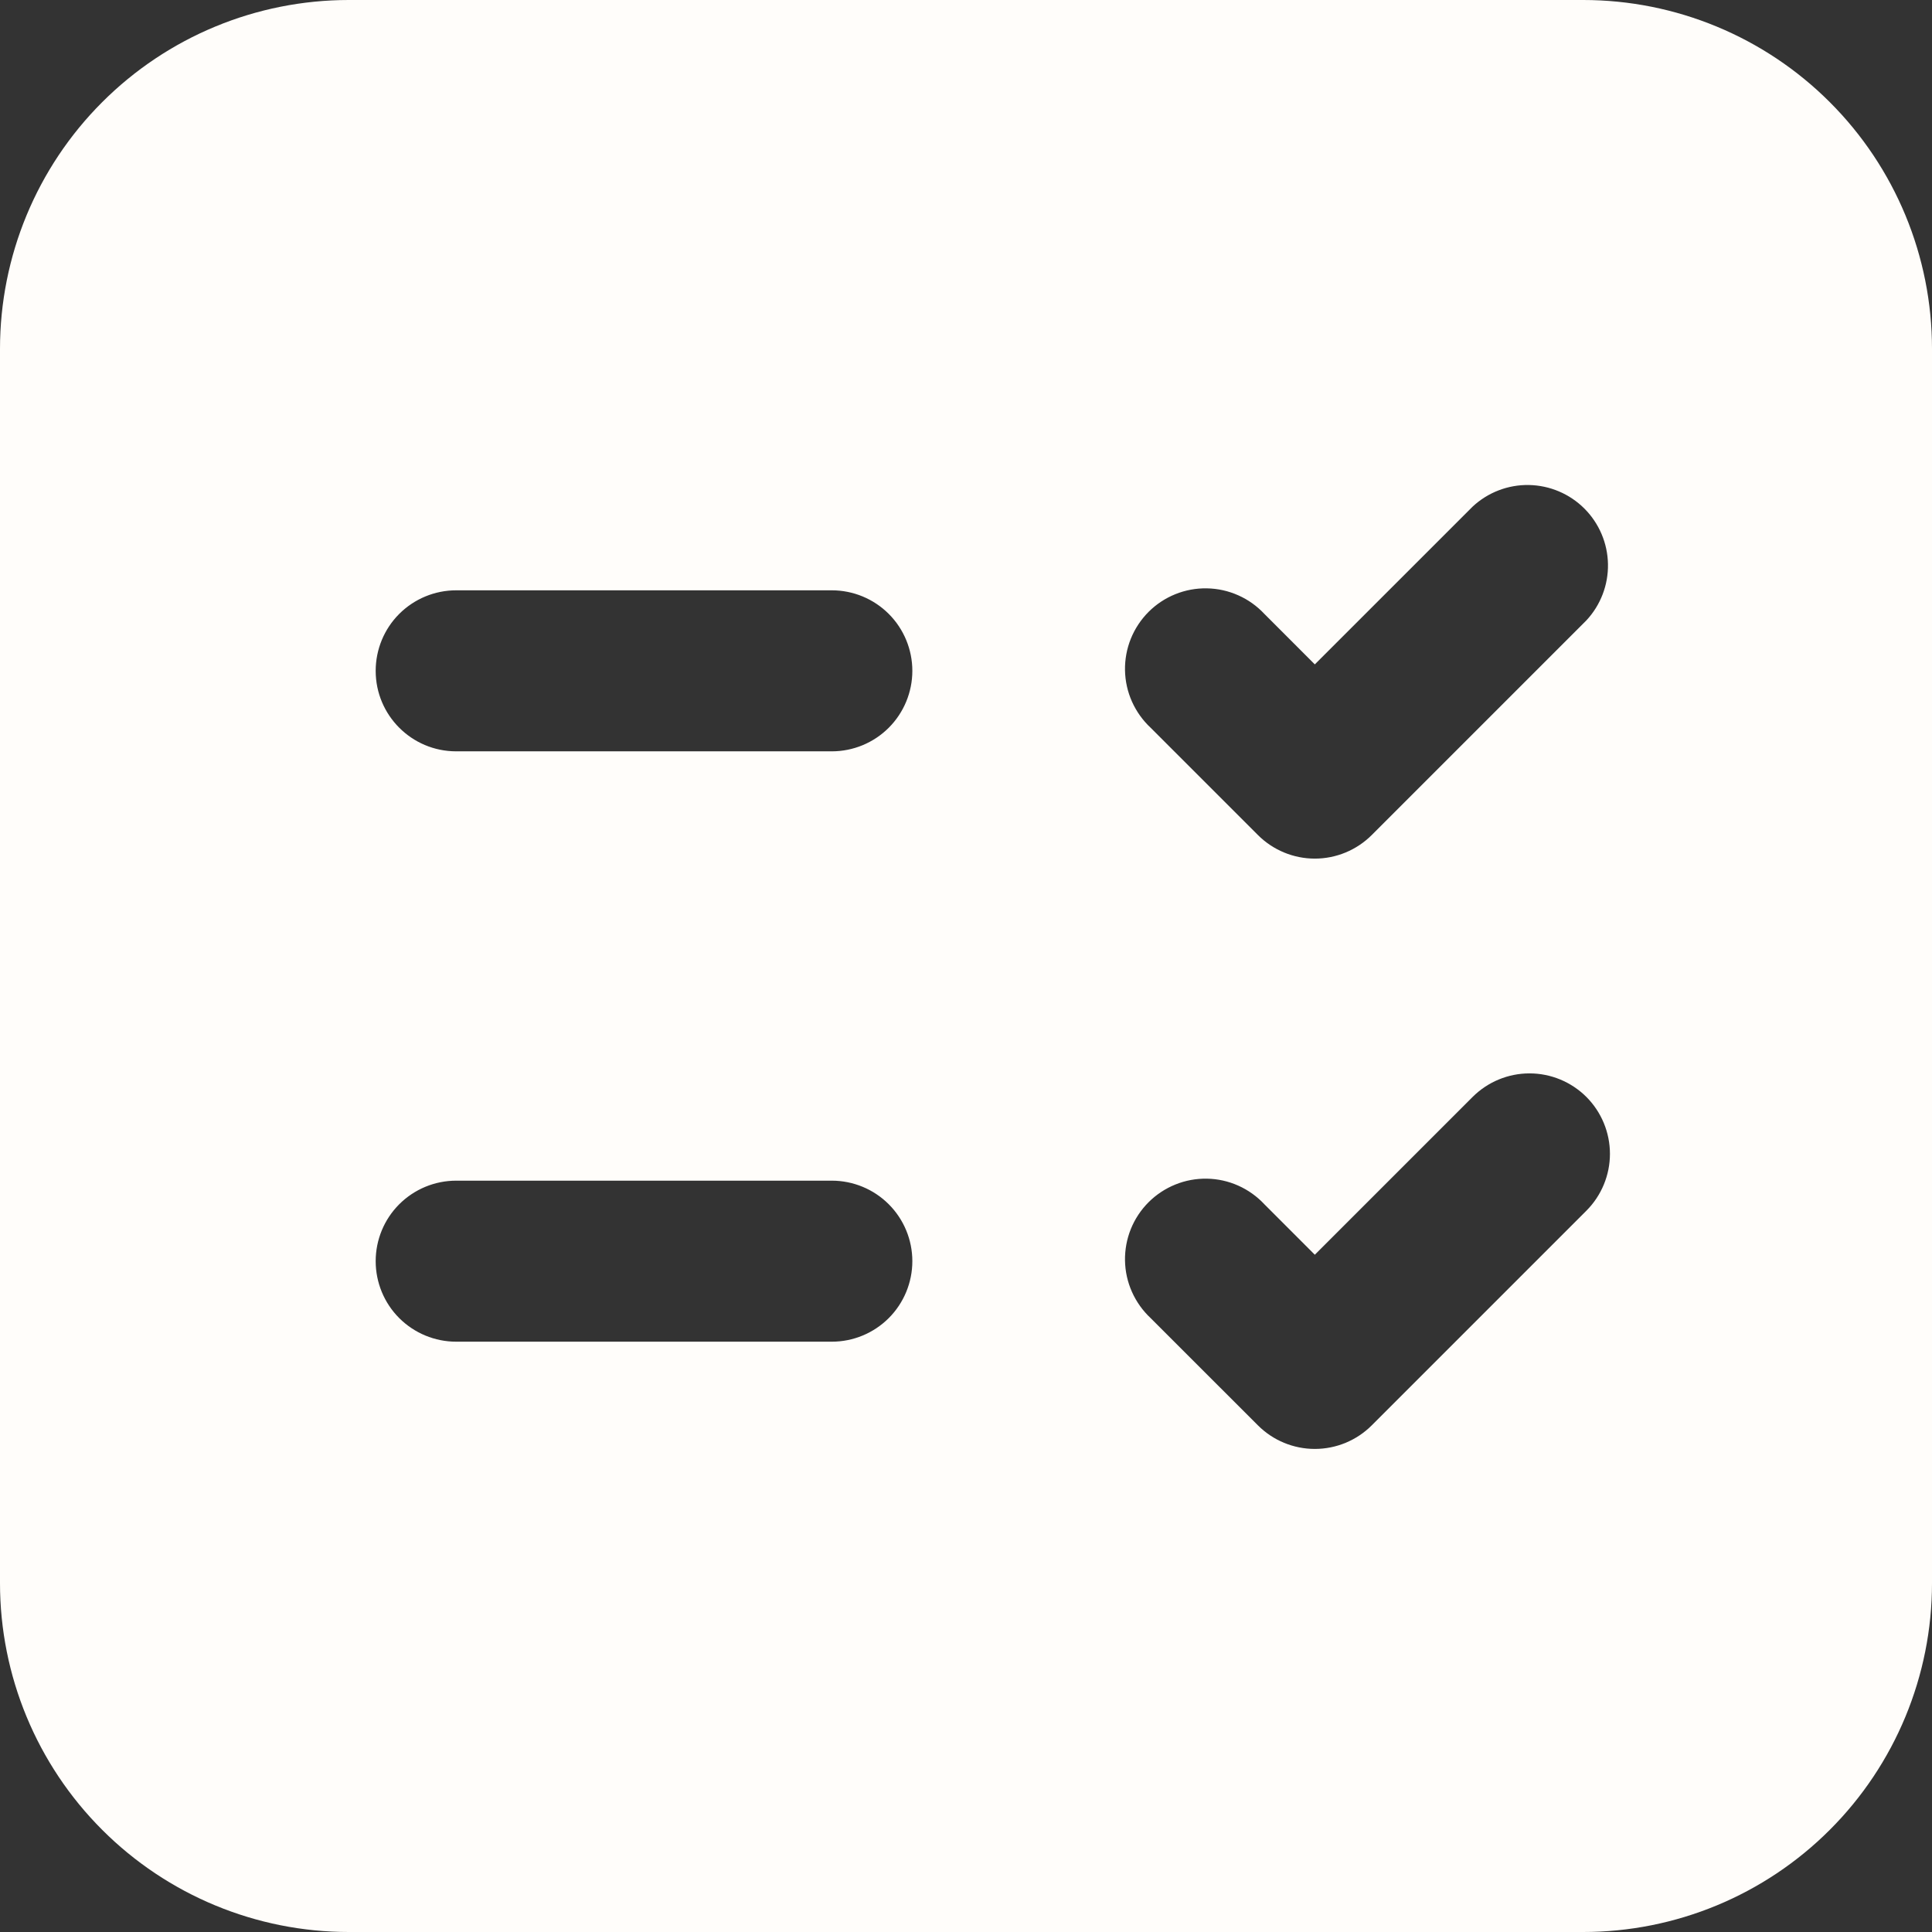 <svg width="53" height="53" viewBox="0 0 53 53" fill="none" xmlns="http://www.w3.org/2000/svg">
<rect x="0" y="0" width="53" height="53" fill="#333333" stroke="none"/>
<path d="M0 9.569C0 7.031 1.008 4.597 2.803 2.803C4.597 1.008 7.031 0 9.569 0H43.431C45.968 0 48.403 1.008 50.197 2.803C51.992 4.597 53 7.031 53 9.569V43.431C53 45.968 51.992 48.403 50.197 50.197C48.403 51.992 45.968 53 43.431 53H9.569C7.031 53 4.597 51.992 2.803 50.197C1.008 48.403 0 45.968 0 43.431V9.569ZM12.514 32.389C11.928 32.389 11.367 32.622 10.952 33.036C10.538 33.45 10.306 34.011 10.306 34.597C10.306 35.183 10.538 35.745 10.952 36.159C11.367 36.573 11.928 36.806 12.514 36.806H22.819C23.405 36.806 23.967 36.573 24.381 36.159C24.795 35.745 25.028 35.183 25.028 34.597C25.028 34.011 24.795 33.45 24.381 33.036C23.967 32.622 23.405 32.389 22.819 32.389H12.514ZM10.306 18.403C10.306 19.622 11.295 20.611 12.514 20.611H22.819C23.405 20.611 23.967 20.378 24.381 19.964C24.795 19.55 25.028 18.988 25.028 18.403C25.028 17.817 24.795 17.255 24.381 16.841C23.967 16.427 23.405 16.194 22.819 16.194H12.514C11.928 16.194 11.367 16.427 10.952 16.841C10.538 17.255 10.306 17.817 10.306 18.403ZM43.519 17.019C43.909 16.6 44.121 16.047 44.111 15.475C44.101 14.902 43.869 14.357 43.465 13.952C43.06 13.547 42.514 13.316 41.942 13.305C41.37 13.295 40.816 13.508 40.398 13.898L36.069 18.226L34.686 16.842C34.483 16.625 34.24 16.451 33.969 16.331C33.698 16.21 33.405 16.145 33.109 16.14C32.812 16.134 32.518 16.189 32.243 16.3C31.968 16.411 31.718 16.576 31.508 16.786C31.299 16.996 31.133 17.246 31.022 17.521C30.911 17.796 30.857 18.09 30.862 18.387C30.867 18.683 30.932 18.976 31.053 19.247C31.174 19.517 31.348 19.761 31.564 19.963L34.509 22.908C34.923 23.321 35.484 23.554 36.069 23.554C36.655 23.554 37.216 23.321 37.63 22.908L43.519 17.019ZM43.519 30.092C43.105 29.679 42.544 29.446 41.958 29.446C41.373 29.446 40.812 29.679 40.398 30.092L36.069 34.421L34.686 33.037C34.483 32.82 34.24 32.646 33.969 32.525C33.698 32.404 33.405 32.339 33.109 32.334C32.812 32.329 32.518 32.383 32.243 32.495C31.968 32.606 31.718 32.771 31.508 32.981C31.299 33.19 31.133 33.44 31.022 33.715C30.911 33.99 30.857 34.285 30.862 34.581C30.867 34.878 30.932 35.17 31.053 35.441C31.174 35.712 31.348 35.956 31.564 36.158L34.509 39.102C34.923 39.516 35.484 39.748 36.069 39.748C36.655 39.748 37.216 39.516 37.63 39.102L43.519 33.213C43.932 32.799 44.165 32.238 44.165 31.653C44.165 31.068 43.932 30.506 43.519 30.092Z" fill="#FFFDFA"/>
</svg>
